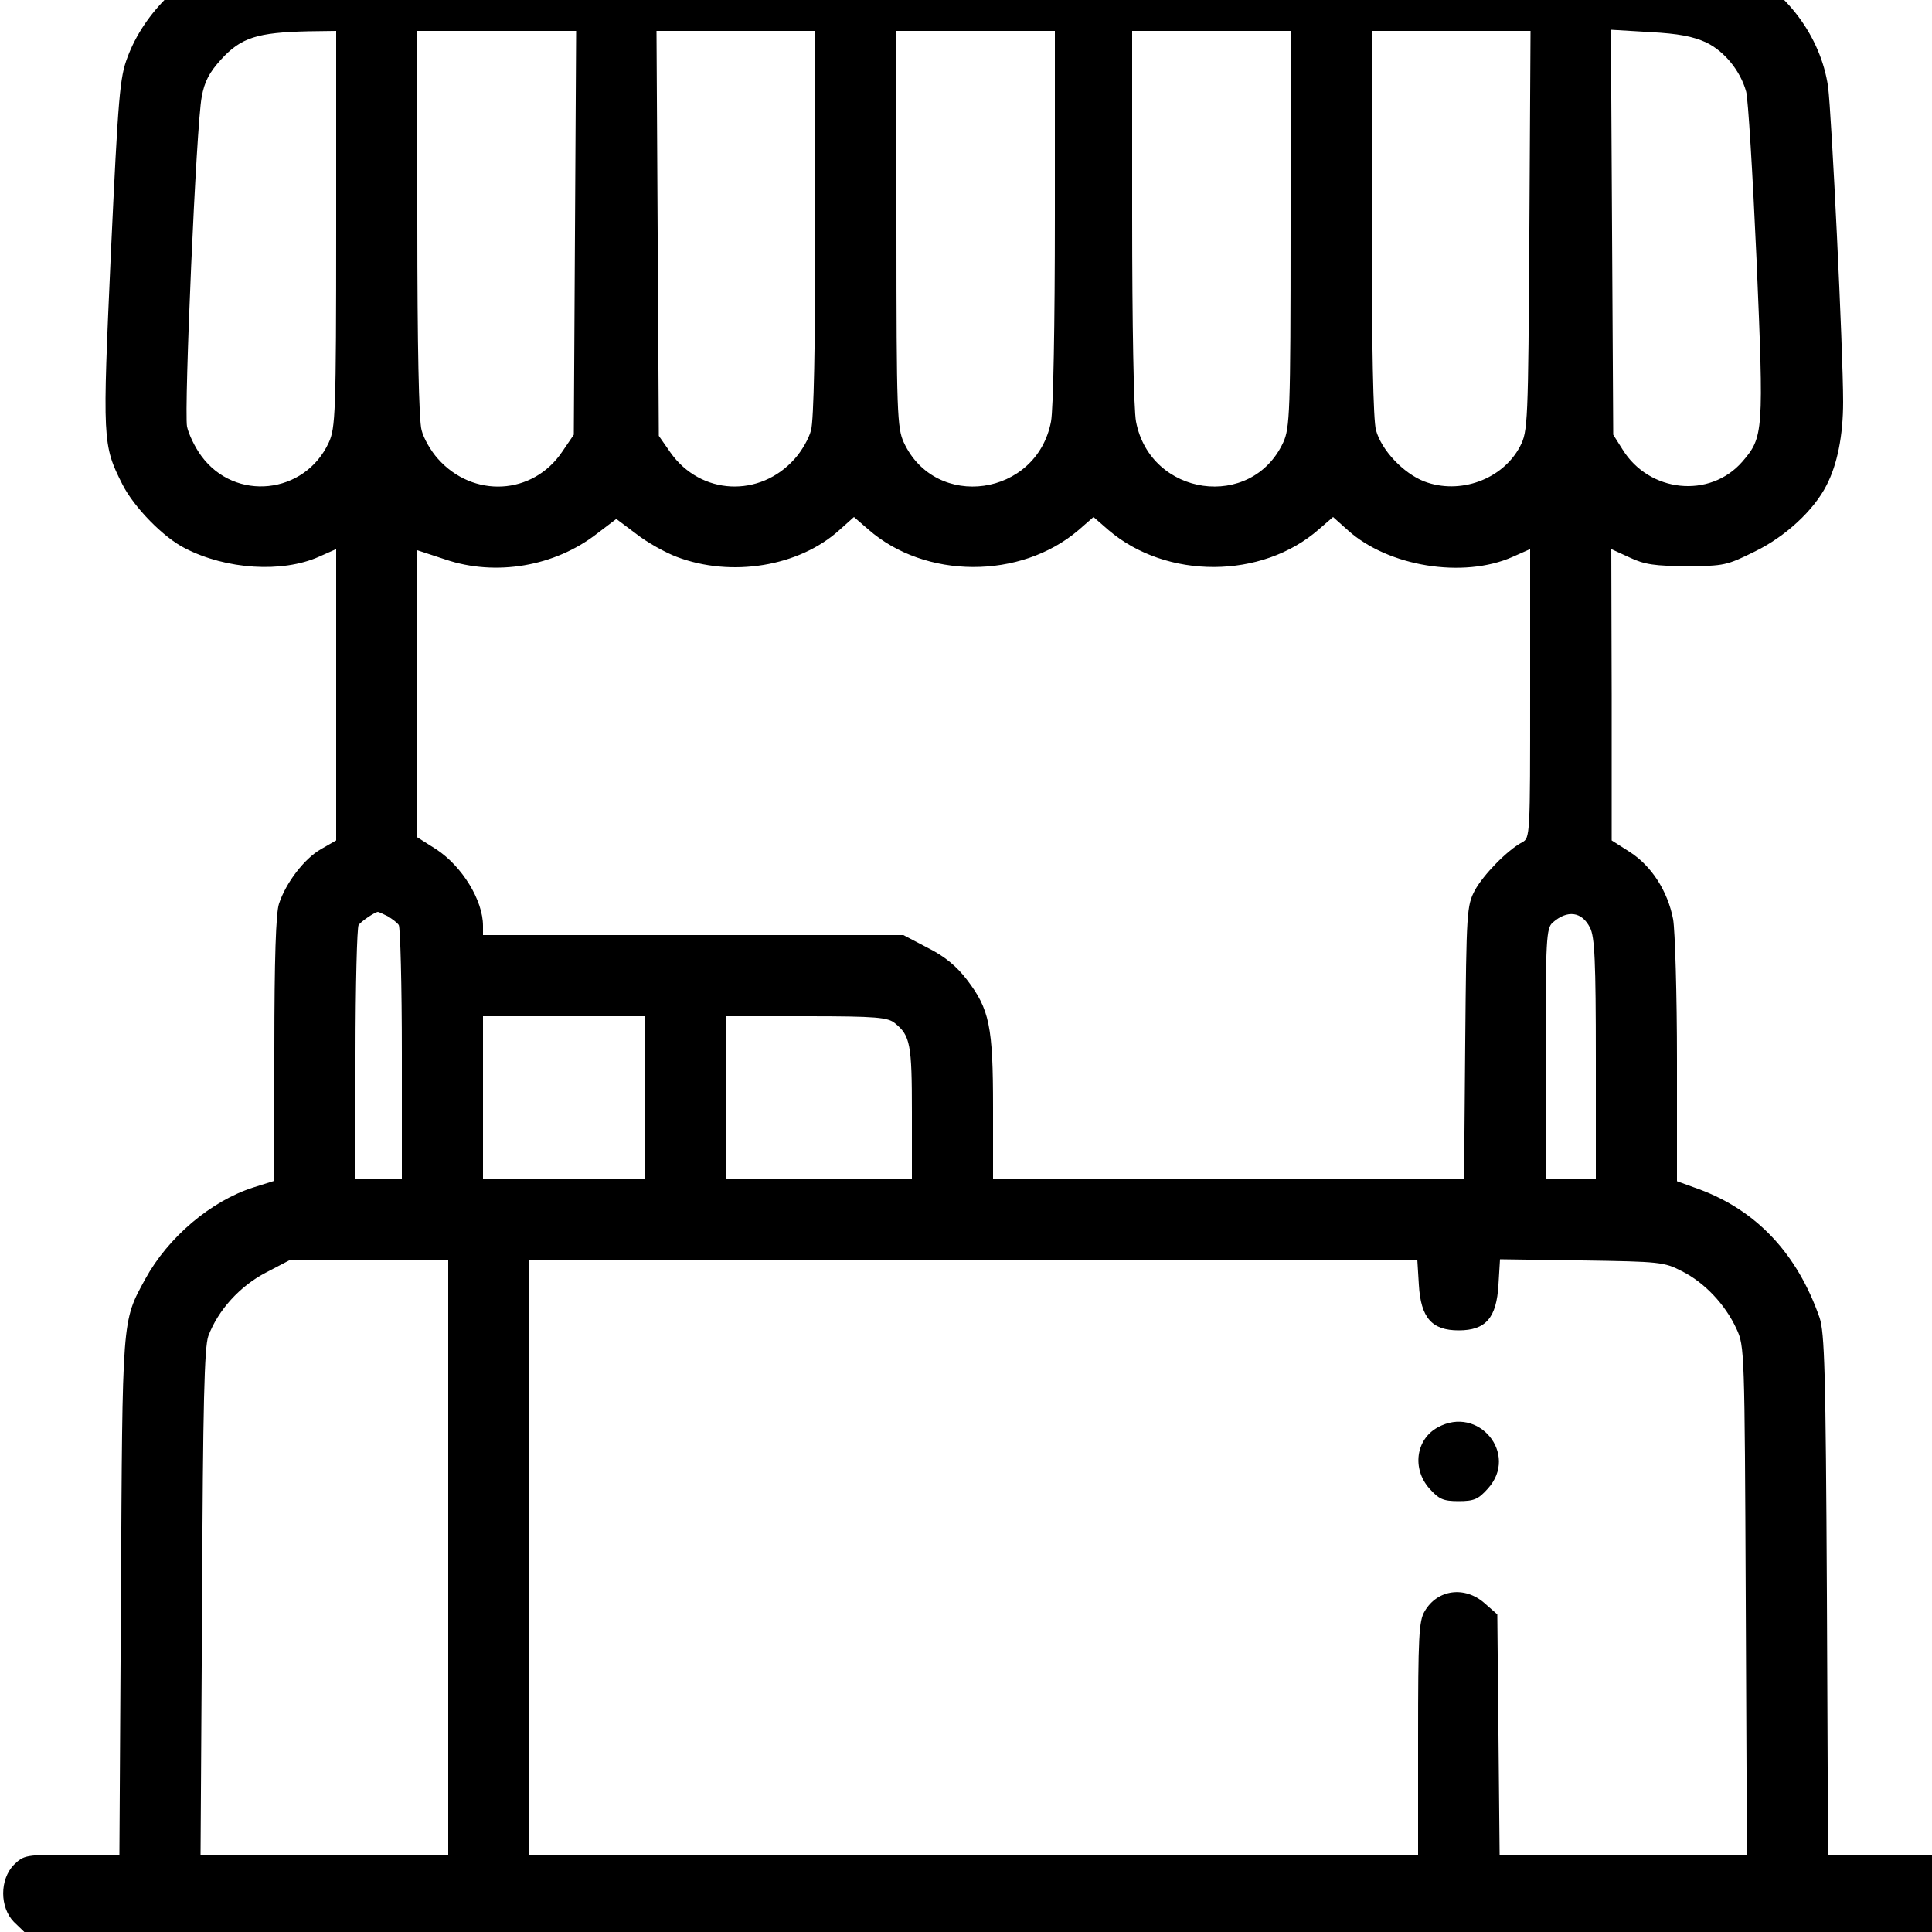 <?xml version="1.0" standalone="no"?>
<!DOCTYPE svg PUBLIC "-//W3C//DTD SVG 20010904//EN"
 "http://www.w3.org/TR/2001/REC-SVG-20010904/DTD/svg10.dtd">
<svg version="1.0" xmlns="http://www.w3.org/2000/svg"
 width="50pt" height="50pt" viewBox="0 0 50 50"
 preserveAspectRatio="xMidYMid meet">
<g transform="translate(0,50) scale(0.01,-0.01)"
fill="#000000" stroke="none">
<path d="M588 5104 c-109 -34 -215 -136 -258 -252 -20 -52 -24 -99 -43 -506
-22 -488 -22 -497 30 -600 30 -59 106 -137 162 -165 107 -55 251 -64 346 -22
l45 20 0 -377 0 -377 -40 -23 c-42 -24 -90 -86 -108 -141 -8 -23 -12 -143 -12
-376 l0 -341 -54 -17 c-110 -35 -221 -129 -280 -237 -61 -112 -59 -94 -63
-822 l-4 -668 -123 0 c-120 0 -124 -1 -150 -26 -37 -38 -37 -110 0 -148 l27
-26 2497 0 2497 0 27 26 c37 38 37 110 0 148 -27 26 -27 26 -190 26 l-163 0
-3 673 c-3 580 -6 678 -19 717 -58 166 -163 277 -311 332 l-58 21 0 312 c0
172 -5 337 -10 366 -14 73 -56 138 -112 174 l-47 30 0 377 -1 377 48 -22 c38
-18 66 -22 148 -22 96 0 103 2 176 38 78 38 152 106 185 171 28 54 43 129 43
216 0 133 -30 748 -39 816 -19 130 -109 250 -230 308 l-66 31 -1900 2 c-1627
1 -1907 0 -1947 -13z m282 -696 c0 -477 -2 -516 -19 -553 -62 -135 -243 -154
-330 -35 -17 23 -33 57 -37 76 -8 44 24 784 38 853 7 40 20 64 50 97 52 57 94
70 226 73 l72 1 0 -512z m618 -10 l-3 -523 -30 -44 c-76 -113 -231 -121 -322
-18 -18 20 -37 53 -42 74 -7 24 -11 219 -11 536 l0 497 205 0 206 0 -3 -522z
m622 25 c0 -317 -4 -512 -11 -536 -5 -21 -24 -54 -42 -74 -90 -102 -244 -95
-322 16 l-30 43 -3 524 -3 524 206 0 205 0 0 -497z m620 18 c0 -283 -4 -500
-10 -532 -37 -194 -299 -231 -381 -54 -17 37 -19 76 -19 553 l0 512 205 0 205
0 0 -479z m610 -33 c0 -477 -2 -516 -19 -553 -82 -177 -344 -140 -381 54 -6
32 -10 249 -10 532 l0 479 205 0 205 0 0 -512z m618 -5 c-3 -503 -4 -519 -24
-558 -45 -86 -156 -126 -248 -91 -54 21 -111 81 -125 133 -7 24 -11 216 -11
536 l0 497 205 0 206 0 -3 -517z m458 487 c47 -23 88 -73 103 -127 5 -17 17
-213 27 -436 19 -447 18 -458 -37 -522 -84 -96 -241 -80 -310 32 l-24 38 -3
524 -3 524 101 -6 c74 -4 111 -11 146 -27z m-2665 -1331 c142 -54 317 -25 421
69 l38 34 37 -32 c147 -129 394 -130 544 -2 l39 34 39 -34 c150 -128 397 -127
544 2 l37 32 38 -34 c104 -94 299 -126 427 -69 l45 20 0 -374 c0 -369 0 -374
-21 -385 -39 -21 -100 -84 -122 -124 -21 -40 -22 -54 -25 -393 l-3 -353 -609
0 -610 0 0 183 c0 211 -9 255 -68 332 -26 34 -57 60 -101 82 l-63 33 -544 0
-544 0 0 24 c0 66 -54 154 -121 198 l-49 31 0 372 0 371 73 -24 c130 -44 283
-18 392 67 l50 38 52 -39 c28 -22 75 -48 104 -59z m-748 -930 c12 -7 25 -17
29 -23 4 -6 8 -156 8 -333 l0 -323 -60 0 -60 0 0 323 c0 177 4 327 8 333 6 9
41 33 50 34 2 0 13 -5 25 -11z m3112 -30 c12 -23 15 -86 15 -339 l0 -310 -65
0 -65 0 0 323 c0 296 2 325 18 339 38 34 76 29 97 -13z m-2445 -439 l0 -210
-210 0 -210 0 0 210 0 210 210 0 210 0 0 -210z m646 192 c40 -32 44 -55 44
-231 l0 -171 -240 0 -240 0 0 210 0 210 208 0 c181 0 210 -3 228 -18z m-1156
-1382 l0 -770 -320 0 -321 0 4 652 c2 518 6 661 16 690 25 67 82 130 150 165
l63 33 204 0 204 0 0 -770z m2512 705 c5 -86 34 -118 103 -118 70 0 98 32 103
118 l4 66 212 -3 c202 -3 213 -4 259 -28 58 -29 112 -86 141 -149 21 -45 21
-56 24 -703 l3 -658 -320 0 -320 0 -3 311 -3 311 -33 29 c-51 45 -122 36 -155
-21 -15 -25 -17 -66 -17 -329 l0 -301 -1150 0 -1150 0 0 770 0 770 1149 0
1149 0 4 -65z"/>
<path d="M3721 1306 c-57 -31 -67 -107 -22 -158 25 -28 36 -33 76 -33 40 0 51
5 76 33 80 89 -25 216 -130 158z"/>
</g>
</svg>
